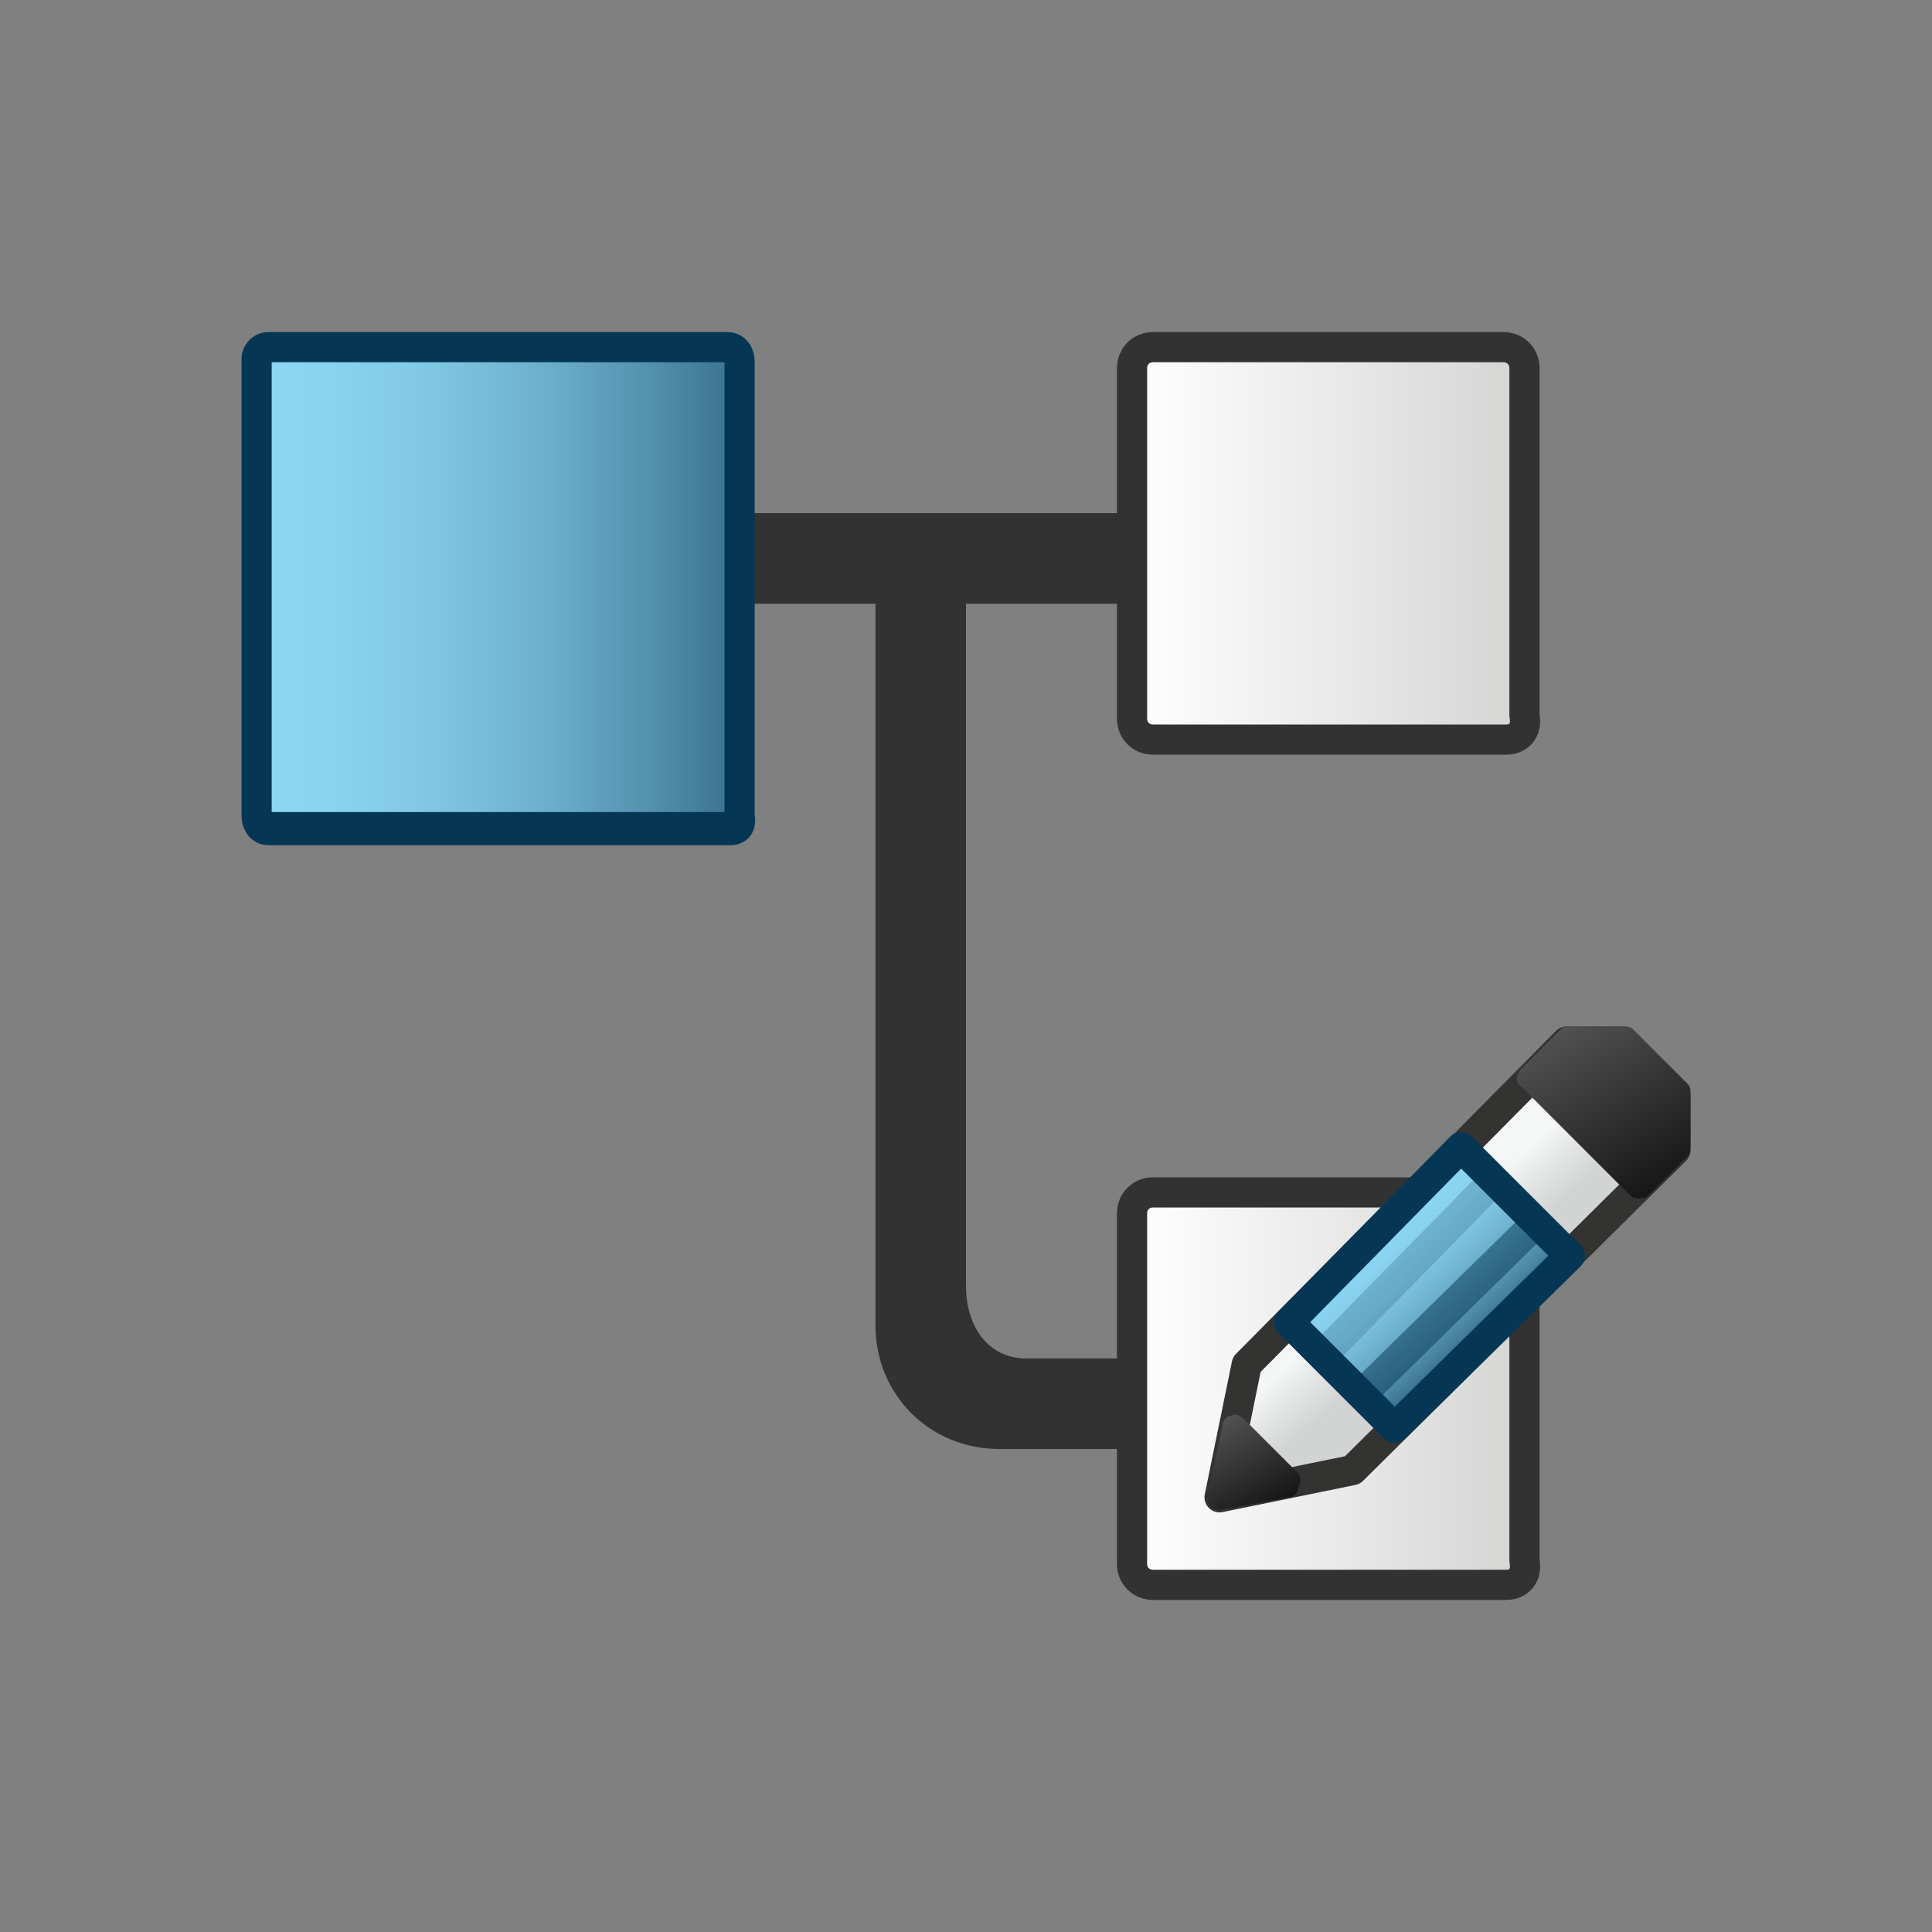 <?xml version="1.0" encoding="utf-8"?>
<!-- Generator: Adobe Illustrator 27.0.1, SVG Export Plug-In . SVG Version: 6.00 Build 0)  -->
<svg version="1.1" id="Layer_1" xmlns="http://www.w3.org/2000/svg" xmlns:xlink="http://www.w3.org/1999/xlink" x="0px" y="0px"
	 viewBox="0 0 64 64" style="enable-background:new 0 0 64 64;" xml:space="preserve">
<rect x="0" y="0" width="64" height="64" fill="#808080" stroke="none"/>
<style type="text/css">
	.st0{fill:#333232;}
	.st1{fill:url(#SVGID_1_);stroke:#323232;stroke-linejoin:round;stroke-miterlimit:10;}
	
		.st2{fill:url(#SVGID_00000015333116584729993670000011066899723176485522_);stroke:#323232;stroke-linejoin:round;stroke-miterlimit:10;}
	
		.st3{fill:url(#SVGID_00000118395105604860529520000015937701650200136843_);stroke:#333332;stroke-linecap:round;stroke-linejoin:round;stroke-miterlimit:1;}
	
		.st4{fill:url(#SVGID_00000008141923266262127720000015031534091325079186_);stroke:#053755;stroke-linecap:round;stroke-linejoin:round;stroke-miterlimit:1;}
	.st5{fill-rule:evenodd;clip-rule:evenodd;fill:url(#SVGID_00000147905688332086597750000006376531798114047619_);}
	.st6{fill-rule:evenodd;clip-rule:evenodd;fill:url(#SVGID_00000111185098470894181370000011382344221313709735_);}
	
		.st7{opacity:0.2;fill:none;stroke:#053755;stroke-linecap:round;stroke-linejoin:round;stroke-miterlimit:1;enable-background:new    ;}
	
		.st8{opacity:0.5;fill:none;stroke:#053755;stroke-linecap:round;stroke-linejoin:round;stroke-miterlimit:1;enable-background:new    ;}
	.st9{fill:url(#SVGID_00000096038174034131098180000001802003138657336452_);}
	.st10{fill:#053755;}
	
		.st11{fill:url(#SVGID_00000167383252973361076660000012399787993511610772_);stroke:#323232;stroke-linejoin:round;stroke-miterlimit:10;}
	.st12{fill:url(#SVGID_00000179632623224478084390000005244767395773946545_);}
	
		.st13{fill:url(#SVGID_00000149357710573575703340000009757543502646984110_);stroke:#323232;stroke-linejoin:round;stroke-miterlimit:10;}
	
		.st14{fill:url(#SVGID_00000039101840338781690280000006745081868824070035_);stroke:#333332;stroke-linecap:round;stroke-linejoin:round;stroke-miterlimit:1;}
	
		.st15{fill:url(#SVGID_00000173158046076098320160000013157661772373448637_);stroke:#053755;stroke-linecap:round;stroke-linejoin:round;stroke-miterlimit:1;}
	.st16{fill-rule:evenodd;clip-rule:evenodd;fill:url(#SVGID_00000004544825161154848550000010986833932625143481_);}
	.st17{fill-rule:evenodd;clip-rule:evenodd;fill:url(#SVGID_00000125595291655184054160000004460608453568544640_);}
</style>
<g>
	<g>
		<rect x="23" y="17" class="st0" width="16" height="3"/>
		<path class="st0" d="M29,19v24.9c0,2.3,1.8,4.1,4.1,4.1H46v-3H34c-1.3,0-2-1.1-2-2.4V19H29z"/>
	</g>
	
		<linearGradient id="SVGID_1_" gradientUnits="userSpaceOnUse" x1="37.5" y1="-30" x2="50.601" y2="-30" gradientTransform="matrix(1 0 0 1 0 48)">
		<stop  offset="0" style="stop-color:#FFFFFF"/>
		<stop  offset="1" style="stop-color:#D4D5D3"/>
	</linearGradient>
	<path class="st1" d="M49.9,24.5H38.2c-0.4,0-0.7-0.3-0.7-0.7V12.2c0-0.4,0.3-0.7,0.7-0.7h11.6c0.4,0,0.7,0.3,0.7,0.7v11.5
		C50.6,24.2,50.3,24.5,49.9,24.5z"/>
	
		<linearGradient id="SVGID_00000052085693743792321860000005143127787577559719_" gradientUnits="userSpaceOnUse" x1="37.5" y1="-2" x2="50.601" y2="-2" gradientTransform="matrix(1 0 0 1 0 48)">
		<stop  offset="0" style="stop-color:#FFFFFF"/>
		<stop  offset="1" style="stop-color:#D4D5D3"/>
	</linearGradient>
	
		<path style="fill:url(#SVGID_00000052085693743792321860000005143127787577559719_);stroke:#323232;stroke-linejoin:round;stroke-miterlimit:10;" d="
		M49.9,52.5H38.2c-0.4,0-0.7-0.3-0.7-0.7V40.2c0-0.4,0.3-0.7,0.7-0.7h11.6c0.4,0,0.7,0.3,0.7,0.7v11.5
		C50.6,52.2,50.3,52.5,49.9,52.5z"/>
	<g>
		<polygon points="40.4,49.6 41.3,45.2 51.9,34.5 53.7,34.5 55.5,36.3 55.5,38.1 44.8,48.7 		"/>
		
			<linearGradient id="SVGID_00000090277522419441374270000014265732094612887715_" gradientUnits="userSpaceOnUse" x1="45.939" y1="-7.284" x2="49.173" y2="-3.692" gradientTransform="matrix(1 0 0 1 0 48)">
			<stop  offset="0.238" style="stop-color:#F5F6F6"/>
			<stop  offset="0.412" style="stop-color:#E5E6E6"/>
			<stop  offset="0.659" style="stop-color:#D2D3D3"/>
		</linearGradient>
		
			<polygon style="fill:url(#SVGID_00000090277522419441374270000014265732094612887715_);stroke:#333332;stroke-linecap:round;stroke-linejoin:round;stroke-miterlimit:1;" points="
			40.4,49.6 41.3,45.2 51.9,34.5 53.7,34.5 55.5,36.3 55.5,38.1 44.8,48.7 		"/>
		
			<linearGradient id="SVGID_00000044898191403165611870000003213216253131070881_" gradientUnits="userSpaceOnUse" x1="45.697" y1="-7.136" x2="48.868" y2="-3.614" gradientTransform="matrix(1 0 0 1 0 48)">
			<stop  offset="0" style="stop-color:#8DD7F4"/>
			<stop  offset="0.181" style="stop-color:#89D2EF"/>
			<stop  offset="0.384" style="stop-color:#7EC5E2"/>
			<stop  offset="0.596" style="stop-color:#6CAFCC"/>
			<stop  offset="0.813" style="stop-color:#5390AE"/>
			<stop  offset="1" style="stop-color:#386F8D"/>
		</linearGradient>
		
			<polygon style="fill:url(#SVGID_00000044898191403165611870000003213216253131070881_);stroke:#053755;stroke-linecap:round;stroke-linejoin:round;stroke-miterlimit:1;" points="
			42.7,43.8 46.2,47.3 52,41.6 48.4,38 		"/>
		
			<linearGradient id="SVGID_00000094601514600108238680000009741123127156573878_" gradientUnits="userSpaceOnUse" x1="55.092" y1="-8.655" x2="51.973" y2="-14.058" gradientTransform="matrix(1 0 0 1 0 48)">
			<stop  offset="0" style="stop-color:#161616"/>
			<stop  offset="1" style="stop-color:#515151"/>
		</linearGradient>
		<path style="fill-rule:evenodd;clip-rule:evenodd;fill:url(#SVGID_00000094601514600108238680000009741123127156573878_);" d="
			M55.9,35.9l-1.8-1.8C54,34,53.9,34,53.8,34H52c-0.1,0-0.2,0-0.3,0.1l-1.3,1.3c-0.2,0.2-0.2,0.5,0,0.6l3.6,3.6
			c0.1,0.1,0.2,0.1,0.3,0.1s0.2,0,0.3-0.1l1.3-1.3C56,38.2,56,38.1,56,38v-1.8C56,36.1,56,36,55.9,35.9z"/>
		
			<linearGradient id="SVGID_00000068668434445771831560000000124095700294651036_" gradientUnits="userSpaceOnUse" x1="41.948" y1="2.039" x2="40.289" y2="-0.834" gradientTransform="matrix(1 0 0 1 0 48)">
			<stop  offset="0" style="stop-color:#161616"/>
			<stop  offset="1" style="stop-color:#515151"/>
		</linearGradient>
		<path style="fill-rule:evenodd;clip-rule:evenodd;fill:url(#SVGID_00000068668434445771831560000000124095700294651036_);" d="
			M43,48.8L41.2,47c-0.1-0.1-0.3-0.2-0.4-0.1c-0.2,0-0.3,0.2-0.3,0.3L40,49.5c0,0.1,0,0.3,0.1,0.4c0.1,0.1,0.2,0.1,0.3,0.1h0.1
			l2.2-0.4c0.2,0,0.3-0.2,0.3-0.3C43.1,49.1,43.1,48.9,43,48.8z"/>
		<line class="st7" x1="44" y1="44.7" x2="49.3" y2="39.3"/>
		<line class="st8" x1="45.3" y1="46" x2="50.7" y2="40.7"/>
	</g>
	<g>
		
			<linearGradient id="SVGID_00000031204548826801769540000003832829596203217800_" gradientUnits="userSpaceOnUse" x1="8.5" y1="-28.5" x2="24.597" y2="-28.5" gradientTransform="matrix(1 0 0 1 0 48)">
			<stop  offset="0" style="stop-color:#8DD7F4"/>
			<stop  offset="0.181" style="stop-color:#89D2EF"/>
			<stop  offset="0.384" style="stop-color:#7EC5E2"/>
			<stop  offset="0.596" style="stop-color:#6CAFCC"/>
			<stop  offset="0.813" style="stop-color:#5390AE"/>
			<stop  offset="1" style="stop-color:#386F8D"/>
		</linearGradient>
		<path style="fill:url(#SVGID_00000031204548826801769540000003832829596203217800_);" d="M8.9,27.5c-0.2,0-0.4-0.2-0.4-0.4V11.9
			c0-0.2,0.2-0.4,0.4-0.4H24c0.2,0,0.4,0.2,0.4,0.4v15c0,0.3,0,0.4,0,0.4c-0.1,0.1-0.2,0.1-0.3,0.1H8.9V27.5z"/>
		<path class="st10" d="M24,12v14.9l0,0H9V12H24 M24.1,11H8.9C8.4,11,8,11.4,8,11.9V27c0,0.6,0.4,1,0.9,1h15.3c0.5,0,0.9-0.4,0.8-1
			V12C25,11.4,24.6,11,24.1,11L24.1,11z"/>
	</g>
</g>
</svg>
